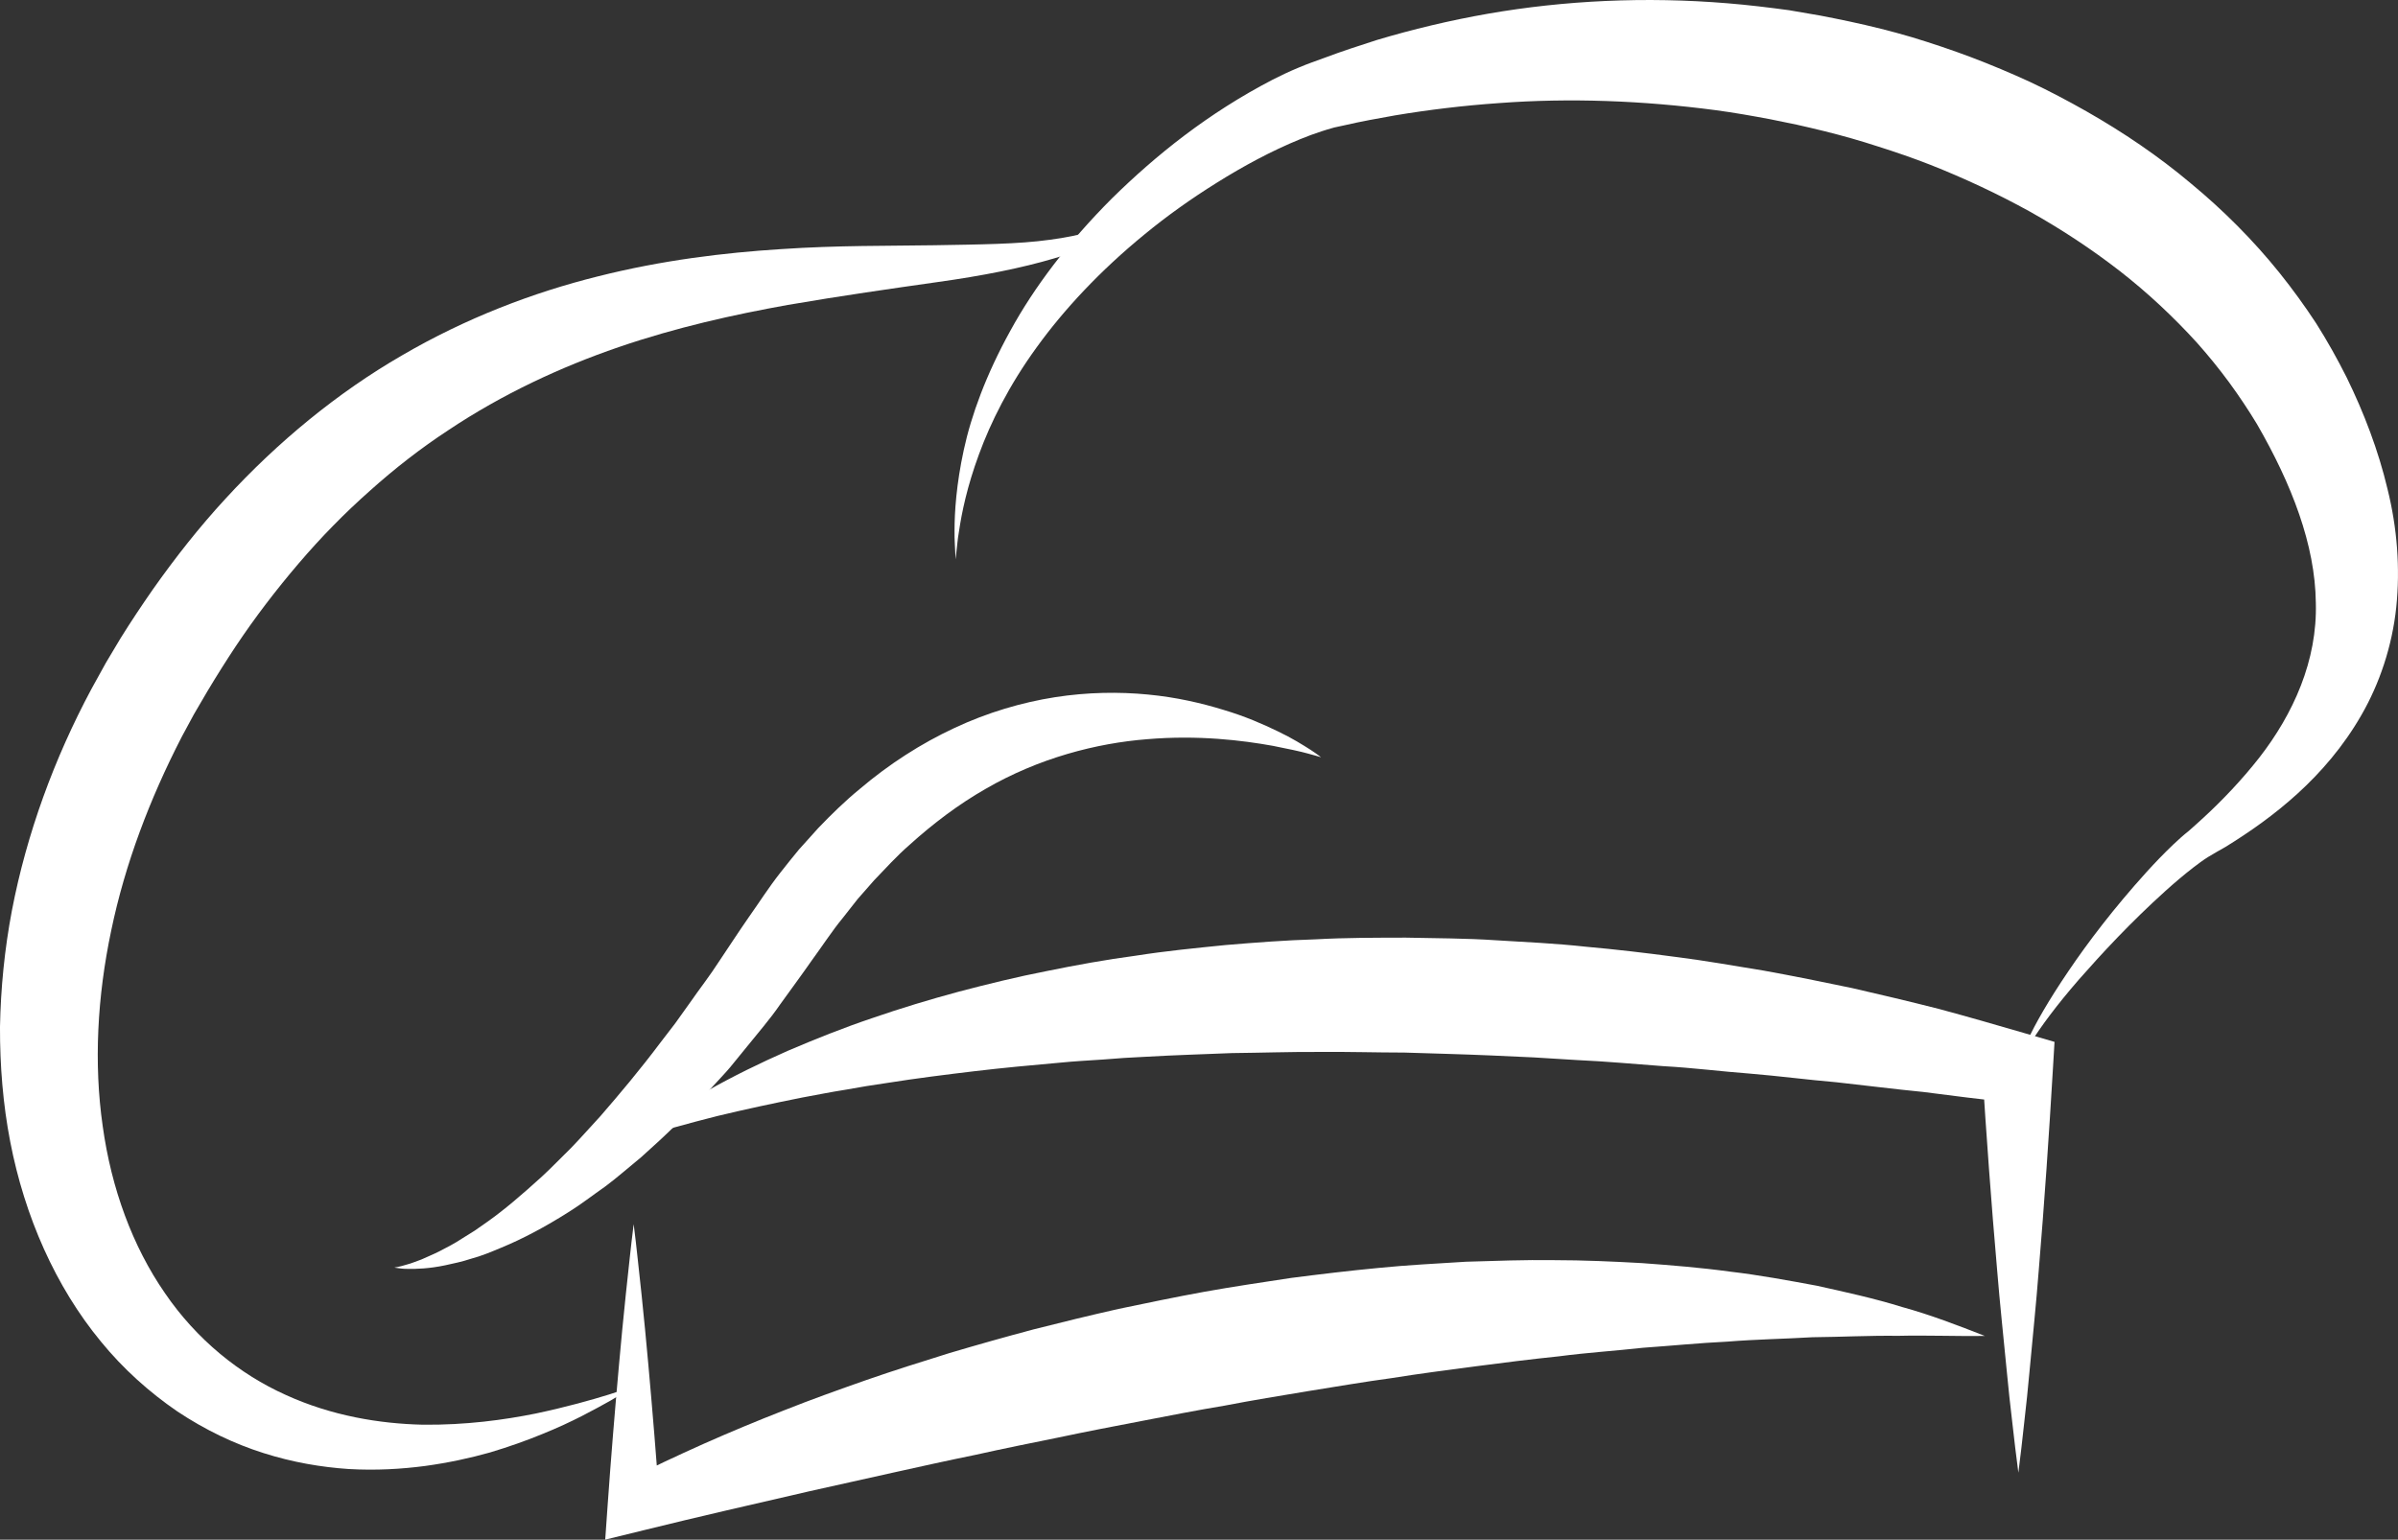 <?xml version="1.0" encoding="UTF-8" standalone="no"?>
<svg
   xmlns:dc="http://purl.org/dc/elements/1.1/"
   xmlns:cc="http://creativecommons.org/ns#"
   xmlns:rdf="http://www.w3.org/1999/02/22-rdf-syntax-ns#"
   xmlns:svg="http://www.w3.org/2000/svg"
   xmlns="http://www.w3.org/2000/svg"
   width="58.447mm"
   height="37.538mm"
   viewBox="0 0 207.094 133.007"
   id="svg2"
   version="1.1">
  <rect x="0" y="0" width="207.094" height="133.007" fill="#333333" stroke="none"/>
  <defs
     id="defs14" />
  <path
     style="fill:#ffffff"
     d="m 54.576,98.532 c 2.002,-1.638 4.217,-3.017 6.479,-4.283 2.26,-1.284 4.601,-2.421 6.981,-3.473 2.39,-1.02 4.812,-1.991 7.278,-2.82 2.461,-0.852 4.955,-1.605 7.47,-2.284 2.518,-0.663 5.051,-1.285 7.606,-1.783 2.551,-0.521 5.117,-0.988 7.696,-1.33 2.575,-0.406 5.163,-0.658 7.754,-0.919 2.591,-0.218 5.188,-0.418 7.785,-0.494 2.598,-0.147 5.194,-0.139 7.792,-0.146 2.595,0.056 5.194,0.052 7.781,0.227 2.589,0.154 5.18,0.275 7.755,0.557 2.581,0.23 5.151,0.532 7.716,0.876 2.567,0.321 5.112,0.776 7.662,1.191 2.541,0.461 5.072,0.97 7.596,1.501 2.516,0.576 5.023,1.171 7.52,1.806 2.488,0.67 4.964,1.385 7.432,2.104 l 2.551,0.743 -0.133,2.243 c -0.346,5.829 -0.74,11.658 -1.229,17.487 -0.224,2.915 -0.529,5.829 -0.798,8.744 -0.13,1.458 -0.284,2.915 -0.452,4.372 -0.161,1.458 -0.318,2.915 -0.51,4.372 -0.197,-1.457 -0.361,-2.913 -0.528,-4.37 -0.174,-1.457 -0.334,-2.913 -0.47,-4.37 -0.28,-2.913 -0.598,-5.827 -0.834,-8.74 -0.512,-5.827 -0.932,-11.654 -1.301,-17.481 l 2.417,2.986 c -2.511,-0.288 -5.014,-0.586 -7.506,-0.917 -2.507,-0.245 -4.996,-0.567 -7.489,-0.838 -2.501,-0.213 -4.982,-0.542 -7.477,-0.747 -2.495,-0.187 -4.974,-0.508 -7.467,-0.643 -2.489,-0.183 -4.971,-0.416 -7.46,-0.527 l -3.728,-0.229 -3.727,-0.17 c -2.484,-0.108 -4.968,-0.167 -7.451,-0.248 -2.481,-0.001 -4.966,-0.082 -7.446,-0.055 -2.483,-0.013 -4.96,0.075 -7.443,0.099 -2.476,0.101 -4.958,0.174 -7.435,0.317 -1.241,0.056 -2.479,0.133 -3.715,0.24 -1.238,0.083 -2.481,0.147 -3.716,0.272 -2.474,0.218 -4.95,0.447 -7.421,0.742 -2.471,0.294 -4.946,0.606 -7.411,0.995 -1.238,0.176 -2.471,0.378 -3.7,0.603 -1.24,0.192 -2.464,0.443 -3.701,0.667 -2.459,0.49 -4.922,1.016 -7.383,1.609 -2.446,0.627 -4.906,1.27 -7.34,2.114 z"
     id="path3553" />
  <path
     style="fill:#ffffff"
     d="m 54.725,105.749 c 0.26,2.03 0.455,4.059 0.681,6.089 0.212,2.029 0.408,4.059 0.589,6.088 0.364,4.06 0.699,8.119 0.984,12.178 l -3.072,-2.1 c 2.285,-1.193 4.547,-2.236 6.853,-3.272 2.302,-1.021 4.624,-1.99 6.968,-2.903 2.338,-0.93 4.705,-1.774 7.079,-2.608 2.376,-0.825 4.773,-1.583 7.178,-2.329 2.411,-0.714 4.834,-1.4 7.268,-2.047 2.44,-0.62 4.888,-1.217 7.347,-1.771 2.468,-0.514 4.936,-1.033 7.419,-1.482 2.483,-0.448 4.983,-0.813 7.479,-1.193 2.508,-0.323 5.017,-0.625 7.536,-0.863 2.515,-0.256 5.049,-0.376 7.573,-0.538 2.535,-0.074 5.064,-0.173 7.602,-0.136 2.533,0.001 5.074,0.114 7.604,0.256 2.534,0.186 5.059,0.388 7.577,0.733 2.517,0.293 5.021,0.759 7.507,1.219 2.482,0.552 4.95,1.087 7.374,1.841 2.435,0.668 4.81,1.586 7.149,2.501 -2.537,0.03 -5.018,-0.071 -7.506,-0.013 -2.473,-0.032 -4.948,0.1 -7.396,0.122 -2.461,0.147 -4.897,0.18 -7.339,0.38 -2.436,0.115 -4.868,0.362 -7.291,0.53 -2.426,0.27 -4.845,0.421 -7.26,0.739 -2.416,0.249 -4.828,0.554 -7.234,0.869 -2.409,0.321 -4.815,0.626 -7.217,1.014 -2.406,0.324 -4.803,0.74 -7.202,1.122 -2.398,0.4 -4.799,0.787 -7.189,1.25 -2.4,0.398 -4.791,0.867 -7.184,1.33 -2.394,0.459 -4.789,0.918 -7.177,1.424 -2.392,0.486 -4.789,0.966 -7.174,1.5 -2.398,0.486 -4.786,1.022 -7.179,1.55 l -7.185,1.601 -7.187,1.661 c -2.39,0.553 -4.811,1.138 -7.157,1.713 l -3.276,0.803 0.204,-2.903 c 0.285,-4.059 0.62,-8.118 0.984,-12.178 0.181,-2.029 0.377,-4.059 0.589,-6.088 0.226,-2.03 0.421,-4.059 0.681,-6.089 z"
     id="path3557" />
  <path
     style="fill:#ffffff"
     d="m 174.237,92.255 c 0,0 0.059,-0.206 0.171,-0.605 0.126,-0.398 0.341,-0.979 0.675,-1.716 0.666,-1.475 1.852,-3.537 3.546,-6.035 1.693,-2.502 3.907,-5.422 6.751,-8.569 0.716,-0.785 1.474,-1.582 2.311,-2.378 0.424,-0.397 0.856,-0.796 1.353,-1.187 0.427,-0.366 0.853,-0.771 1.288,-1.161 1.64,-1.513 3.295,-3.257 4.77,-5.137 2.952,-3.788 5.039,-8.419 4.896,-13.4 -0.056,-4.998 -2.08,-10.232 -5.088,-15.437 -0.699,-1.158 -1.518,-2.393 -2.384,-3.576 -0.87,-1.184 -1.804,-2.335 -2.796,-3.45 -2.01,-2.208 -4.227,-4.294 -6.655,-6.186 -2.429,-1.886 -5.04,-3.609 -7.784,-5.146 -2.754,-1.522 -5.635,-2.868 -8.594,-4.04 -1.483,-0.577 -2.99,-1.1 -4.51,-1.578 -1.498,-0.491 -3.09,-0.94 -4.556,-1.304 -0.814,-0.19 -1.682,-0.416 -2.452,-0.578 l -2.278,-0.468 c -1.569,-0.296 -3.141,-0.573 -4.718,-0.785 -6.303,-0.833 -12.623,-1.073 -18.73,-0.614 -3.055,0.214 -6.057,0.574 -8.983,1.063 -1.46,0.259 -2.908,0.519 -4.325,0.847 l -0.533,0.115 -0.266,0.058 -0.066,0.014 c -0.082,0.024 0.035,-0.017 0,-0.005 l -0.135,0.04 c -0.344,0.104 -0.759,0.213 -1.017,0.308 -0.56,0.178 -1.221,0.424 -1.842,0.678 -2.517,1.028 -4.934,2.343 -7.177,3.746 -2.25,1.401 -4.352,2.902 -6.262,4.476 -3.835,3.133 -6.961,6.493 -9.328,9.771 -2.378,3.275 -3.969,6.481 -4.975,9.236 -1.02,2.757 -1.49,5.057 -1.721,6.634 -0.14,0.788 -0.17,1.401 -0.228,1.812 -0.046,0.413 -0.069,0.626 -0.069,0.626 0,0 -0.01,-0.214 -0.029,-0.628 -0.01,-0.414 -0.074,-1.033 -0.061,-1.84 0,-1.614 0.151,-4 0.799,-6.99 0.643,-2.987 1.937,-6.527 4.018,-10.289 2.062,-3.776 5.027,-7.685 8.78,-11.442 3.792,-3.728 8.292,-7.356 13.882,-10.257 0.712,-0.361 1.41,-0.697 2.244,-1.042 0.432,-0.187 0.733,-0.292 1.096,-0.432 l 1.158,-0.42 c 1.466,-0.554 2.974,-1.042 4.505,-1.533 3.077,-0.919 6.281,-1.688 9.585,-2.267 6.605,-1.15 13.613,-1.488 20.688,-0.902 1.769,0.144 3.539,0.358 5.313,0.598 l 2.722,0.469 c 0.896,0.162 1.683,0.342 2.53,0.512 1.851,0.398 3.559,0.823 5.322,1.341 1.742,0.527 3.472,1.107 5.18,1.751 1.706,0.649 3.393,1.356 5.054,2.121 1.656,0.778 3.276,1.635 4.868,2.538 3.18,1.812 6.227,3.871 9.021,6.225 2.813,2.325 5.398,4.917 7.66,7.731 1.129,1.41 2.186,2.865 3.164,4.359 0.956,1.513 1.815,3.041 2.646,4.697 1.478,3.021 2.733,6.294 3.521,9.629 0.829,3.329 1.104,6.83 0.753,10.207 -0.357,3.38 -1.446,6.594 -3.002,9.297 -1.555,2.716 -3.495,4.953 -5.522,6.799 -2.039,1.855 -4.132,3.314 -6.226,4.608 -0.509,0.296 -1.017,0.567 -1.508,0.873 -0.43,0.271 -0.859,0.592 -1.278,0.912 -0.838,0.649 -1.638,1.334 -2.398,2.017 -3.044,2.748 -5.5,5.41 -7.46,7.639 -1.951,2.243 -3.335,4.131 -4.178,5.483 -0.852,1.349 -1.134,2.167 -1.134,2.167 z"
     id="path3561" />
  <path
     style="fill:#ffffff"
     d="m 98.604,17.667 c 0,0 -0.123,0.16 -0.361,0.469 -0.242,0.301 -0.643,0.747 -1.231,1.245 -1.186,0.979 -3.219,2.139 -5.994,2.946 -2.765,0.821 -6.188,1.504 -10.082,2.044 -3.894,0.555 -8.25,1.172 -12.911,1.973 -4.653,0.835 -9.61,1.934 -14.604,3.645 -4.987,1.716 -10.006,4.038 -14.697,7.169 -2.358,1.544 -4.623,3.304 -6.779,5.239 -2.169,1.919 -4.228,4.021 -6.155,6.279 -1.927,2.258 -3.758,4.644 -5.438,7.164 -0.836,1.263 -1.646,2.549 -2.43,3.857 l -1.175,2.009 -1.047,1.94 c -2.763,5.357 -4.907,11.006 -6.093,16.734 -1.208,5.712 -1.514,11.494 -0.738,16.892 0.743,5.396 2.584,10.402 5.363,14.42 2.755,4.043 6.47,7.023 10.436,8.807 3.964,1.813 8.113,2.49 11.833,2.577 3.73,0.041 7.05,-0.418 9.758,-0.964 2.704,-0.572 4.826,-1.178 6.264,-1.622 1.437,-0.464 2.203,-0.712 2.203,-0.712 0,0 -0.677,0.438 -1.986,1.208 -1.324,0.735 -3.274,1.842 -5.938,2.91 -1.326,0.547 -2.829,1.083 -4.507,1.585 -1.684,0.473 -3.546,0.881 -5.581,1.16 -2.036,0.268 -4.249,0.4 -6.602,0.264 -2.348,-0.158 -4.836,-0.576 -7.354,-1.378 -2.518,-0.796 -5.052,-2.003 -7.455,-3.607 -2.381,-1.632 -4.645,-3.643 -6.588,-6.026 -3.922,-4.751 -6.587,-10.818 -7.832,-17.267 -0.625,-3.23 -0.891,-6.557 -0.883,-9.908 0.062,-3.348 0.396,-6.721 1.027,-10.051 1.279,-6.661 3.66,-13.149 6.863,-19.136 l 1.259,-2.279 1.27,-2.128 c 0.887,-1.425 1.82,-2.822 2.778,-4.201 1.936,-2.744 4.016,-5.393 6.285,-7.85 4.522,-4.924 9.699,-9.174 15.235,-12.373 5.522,-3.224 11.322,-5.433 16.901,-6.821 5.583,-1.409 10.939,-2.049 15.828,-2.359 4.893,-0.333 9.34,-0.27 13.234,-0.335 3.895,-0.069 7.263,-0.089 9.982,-0.473 2.721,-0.351 4.788,-0.999 6.079,-1.725 0.639,-0.369 1.107,-0.687 1.409,-0.938 0.3,-0.253 0.454,-0.383 0.454,-0.383 z"
     id="path3565" />
  <path
     style="fill:#ffffff"
     d="m 34.063,109.499 c 0,0 0.395,-0.044 1.088,-0.263 0.349,-0.082 0.767,-0.266 1.252,-0.436 0.475,-0.229 1.028,-0.432 1.619,-0.743 0.591,-0.31 1.241,-0.634 1.91,-1.081 0.336,-0.21 0.687,-0.428 1.05,-0.655 0.352,-0.246 0.716,-0.5 1.093,-0.764 1.498,-1.052 3.066,-2.411 4.727,-3.919 0.826,-0.76 1.642,-1.617 2.505,-2.459 0.844,-0.87 1.677,-1.821 2.55,-2.764 1.695,-1.954 3.445,-4.041 5.146,-6.307 0.431,-0.56 0.864,-1.125 1.301,-1.694 0.42,-0.586 0.842,-1.177 1.266,-1.771 0.832,-1.202 1.741,-2.357 2.55,-3.619 0.834,-1.24 1.652,-2.503 2.514,-3.744 1.005,-1.419 1.7,-2.545 2.781,-3.923 0.526,-0.661 1.05,-1.333 1.589,-1.975 l 1.658,-1.843 c 1.145,-1.195 2.328,-2.35 3.605,-3.395 2.51,-2.132 5.285,-3.916 8.154,-5.253 2.868,-1.345 5.835,-2.213 8.679,-2.66 2.849,-0.445 5.567,-0.47 8.021,-0.234 2.458,0.232 4.648,0.744 6.527,1.322 1.887,0.559 3.451,1.25 4.705,1.857 1.259,0.599 2.184,1.192 2.809,1.586 0.622,0.405 0.928,0.656 0.928,0.656 0,0 -0.377,-0.119 -1.084,-0.307 -0.703,-0.197 -1.754,-0.419 -3.071,-0.679 -2.643,-0.476 -6.452,-0.949 -10.86,-0.575 -4.396,0.347 -9.35,1.625 -13.955,4.291 -2.308,1.319 -4.516,2.976 -6.602,4.866 -1.061,0.922 -2.021,1.986 -3.016,3.02 l -1.428,1.627 -1.31,1.665 c -0.864,1.042 -1.844,2.537 -2.645,3.626 -0.903,1.297 -1.843,2.562 -2.753,3.83 -0.881,1.286 -1.918,2.462 -2.876,3.66 -0.485,0.595 -0.968,1.186 -1.446,1.773 -0.491,0.579 -1.022,1.123 -1.524,1.677 -1.985,2.237 -4.098,4.249 -6.155,6.082 -1.077,0.875 -2.074,1.768 -3.123,2.544 -1.075,0.75 -2.062,1.521 -3.094,2.164 -2.05,1.3 -4.018,2.346 -5.847,3.097 -0.909,0.382 -1.758,0.734 -2.591,0.952 -0.807,0.269 -1.582,0.426 -2.269,0.576 -1.382,0.29 -2.496,0.324 -3.243,0.307 -0.372,0 -0.659,-0.037 -0.85,-0.067 -0.191,-0.021 -0.285,-0.048 -0.285,-0.048 z"
     id="path3569" />
</svg>
